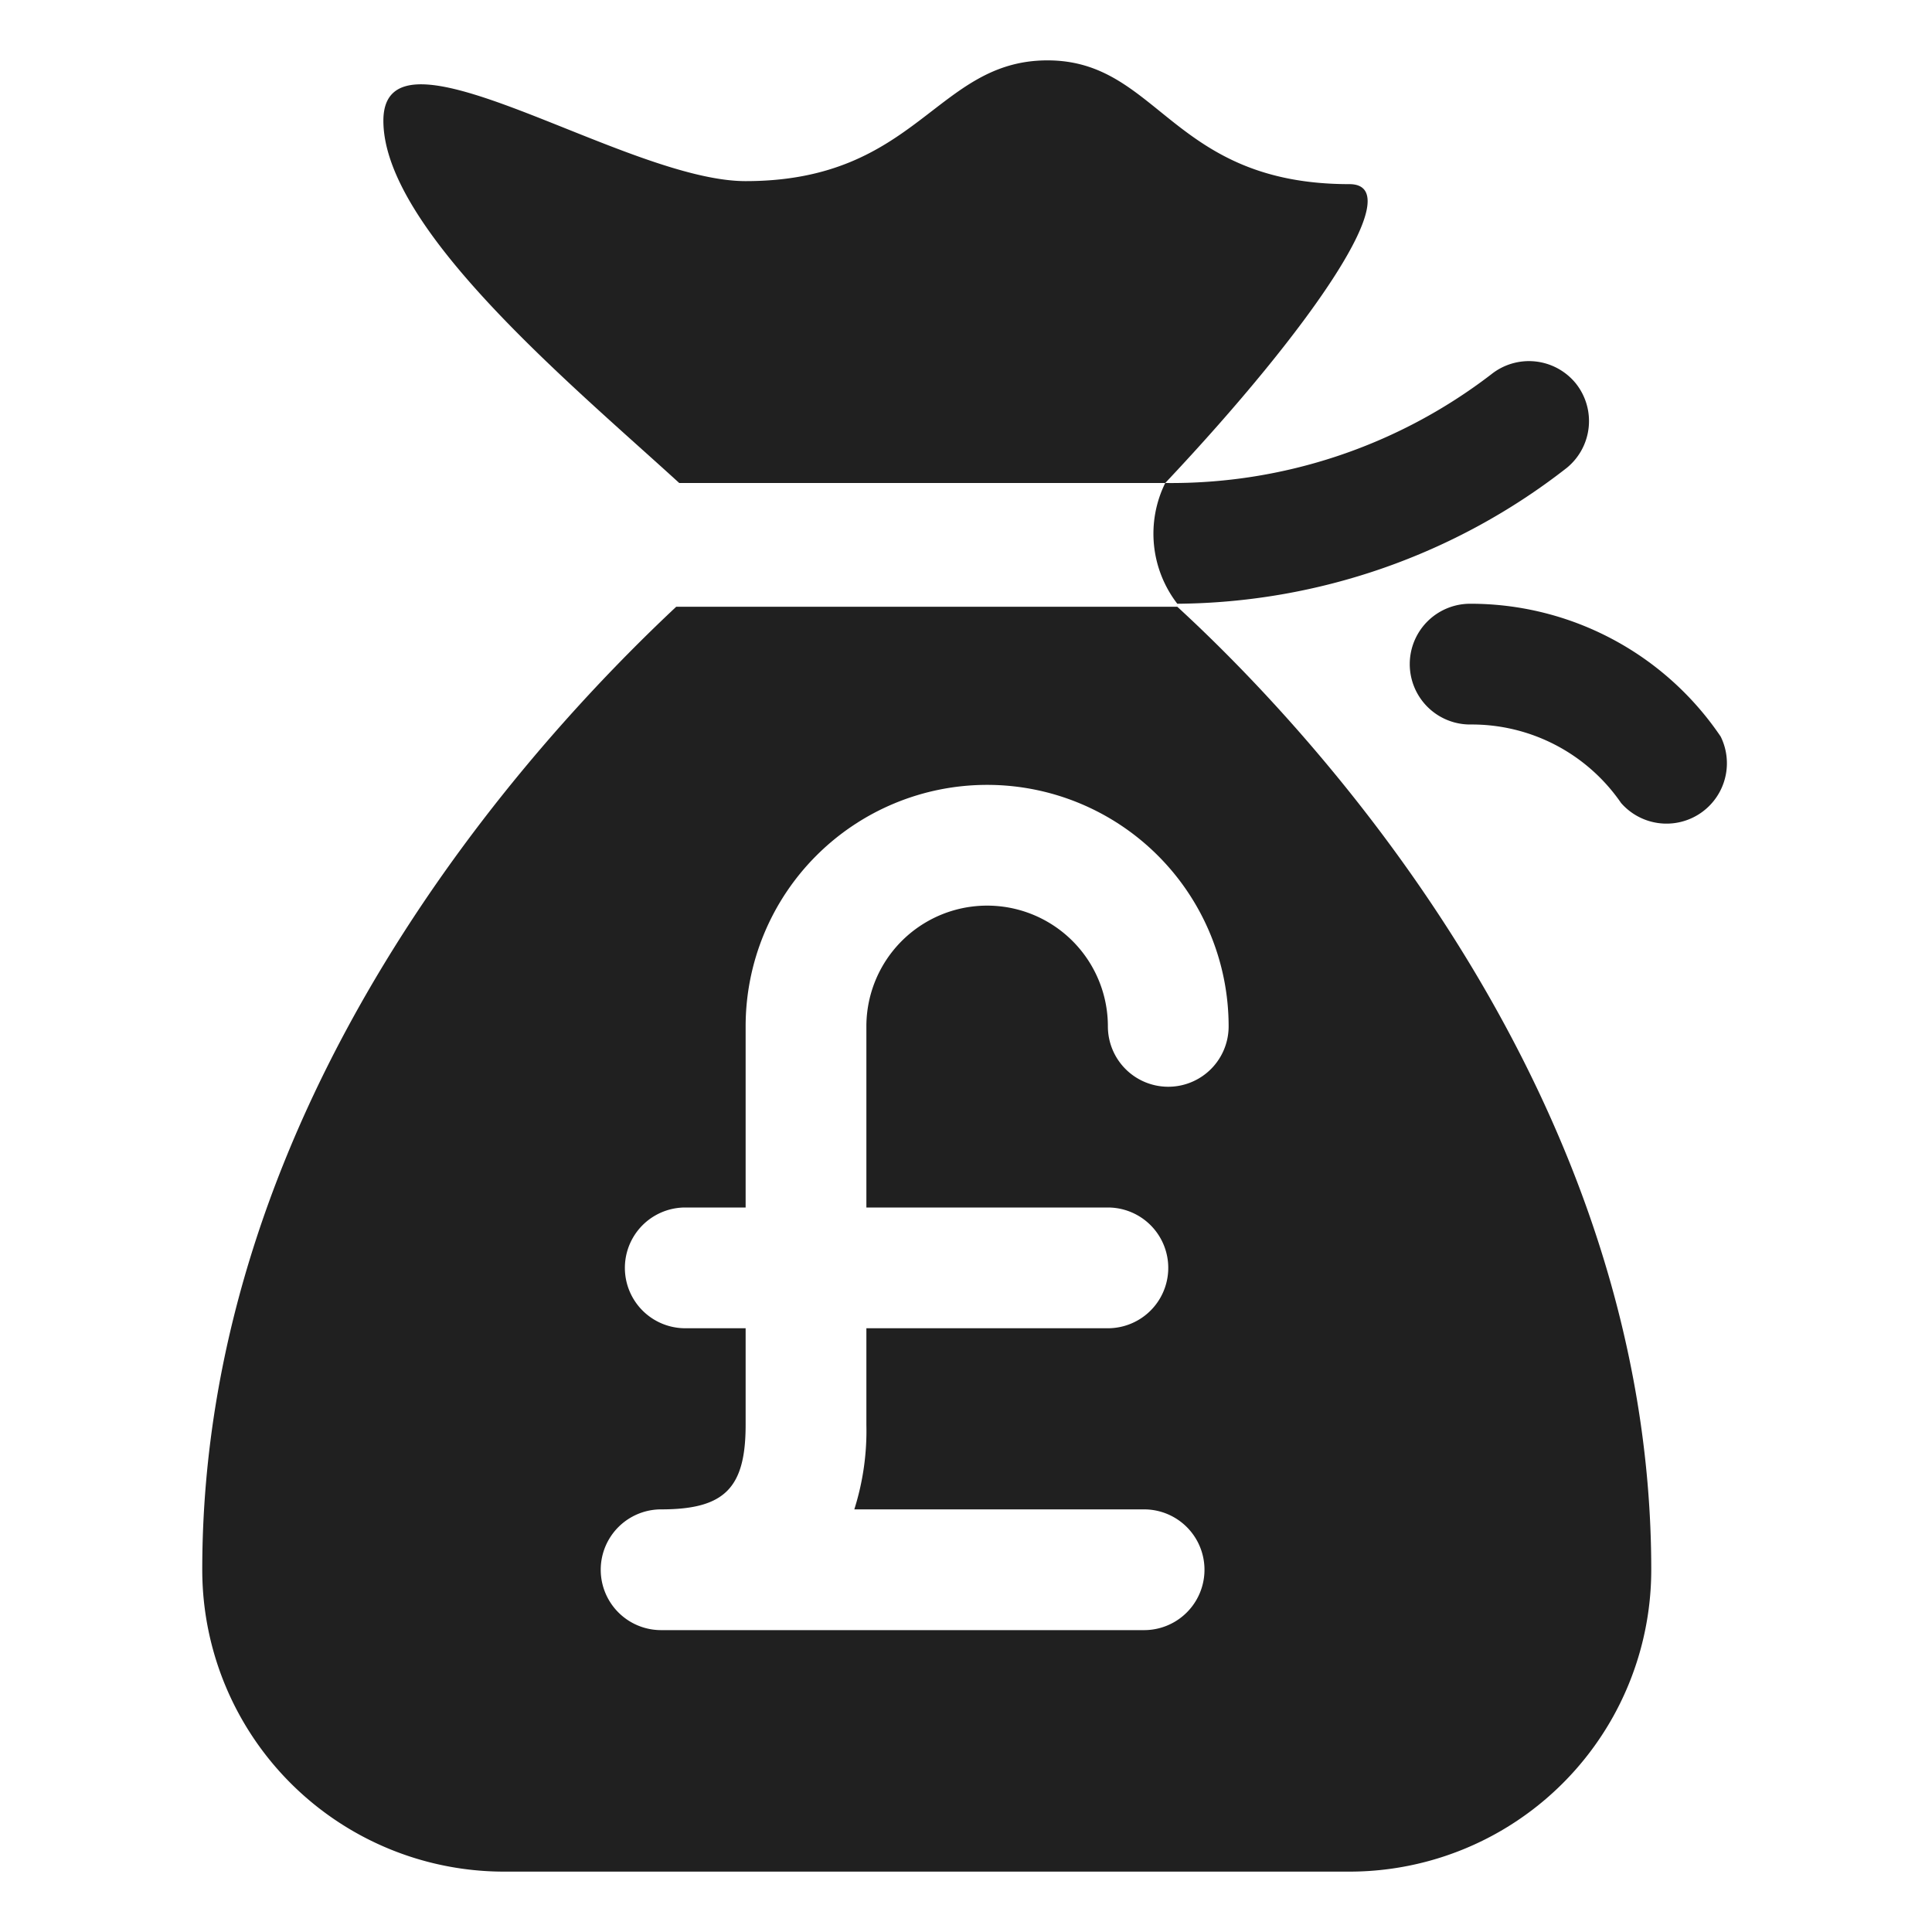 <svg xmlns="http://www.w3.org/2000/svg" viewBox="0 0 64 64" aria-labelledby="title"
aria-describedby="desc" role="img" xmlns:xlink="http://www.w3.org/1999/xlink">
  <title>Money Bag Pound</title>
  <desc>A solid styled icon from Orion Icon Library.</desc>
  <path data-name="layer2"
  d="M52.2 12.7a2 2 0 0 0-2.8-.3A17.4 17.4 0 0 1 38.6 16a3.8 3.8 0 0 0 .4 4 21.2 21.2 0 0 0 12.9-4.5 2 2 0 0 0 .3-2.8zM57 24.4a10 10 0 0 0-8.3-4.4 2 2 0 0 0 0 4 6 6 0 0 1 5 2.6 2 2 0 0 0 3.3-2.2z"
  fill="#202020"></path>
  <path data-name="layer1" d="M39 20.1H22.4C17.6 24.6 6.7 36.4 6.7 52a10 10 0 0 0 10 10h28a10 10 0 0 0 10-10c0-15.5-10.8-27.4-15.7-31.9zM38.7 36a2 2 0 0 1-2-2 4 4 0 1 0-8 0v6h8a2 2 0 0 1 0 4h-8v3.2a8.6 8.6 0 0 1-.4 2.8h9.6a2 2 0 0 1 0 4h-16a2 2 0 0 1 0-4c2.1 0 2.8-.7 2.8-2.8V44h-2a2 2 0 0 1 0-4h2v-6a8 8 0 1 1 16 0 2 2 0 0 1-2 2zm6-29.9c-5.9 0-6.3-4.1-10-4.1s-4.3 4-10 4c-4 0-12-5.6-12-2s6.3 8.8 9.8 12h16.1c4.9-5.2 8.1-9.9 6.1-9.9z"
  fill="#202020"></path>
</svg>